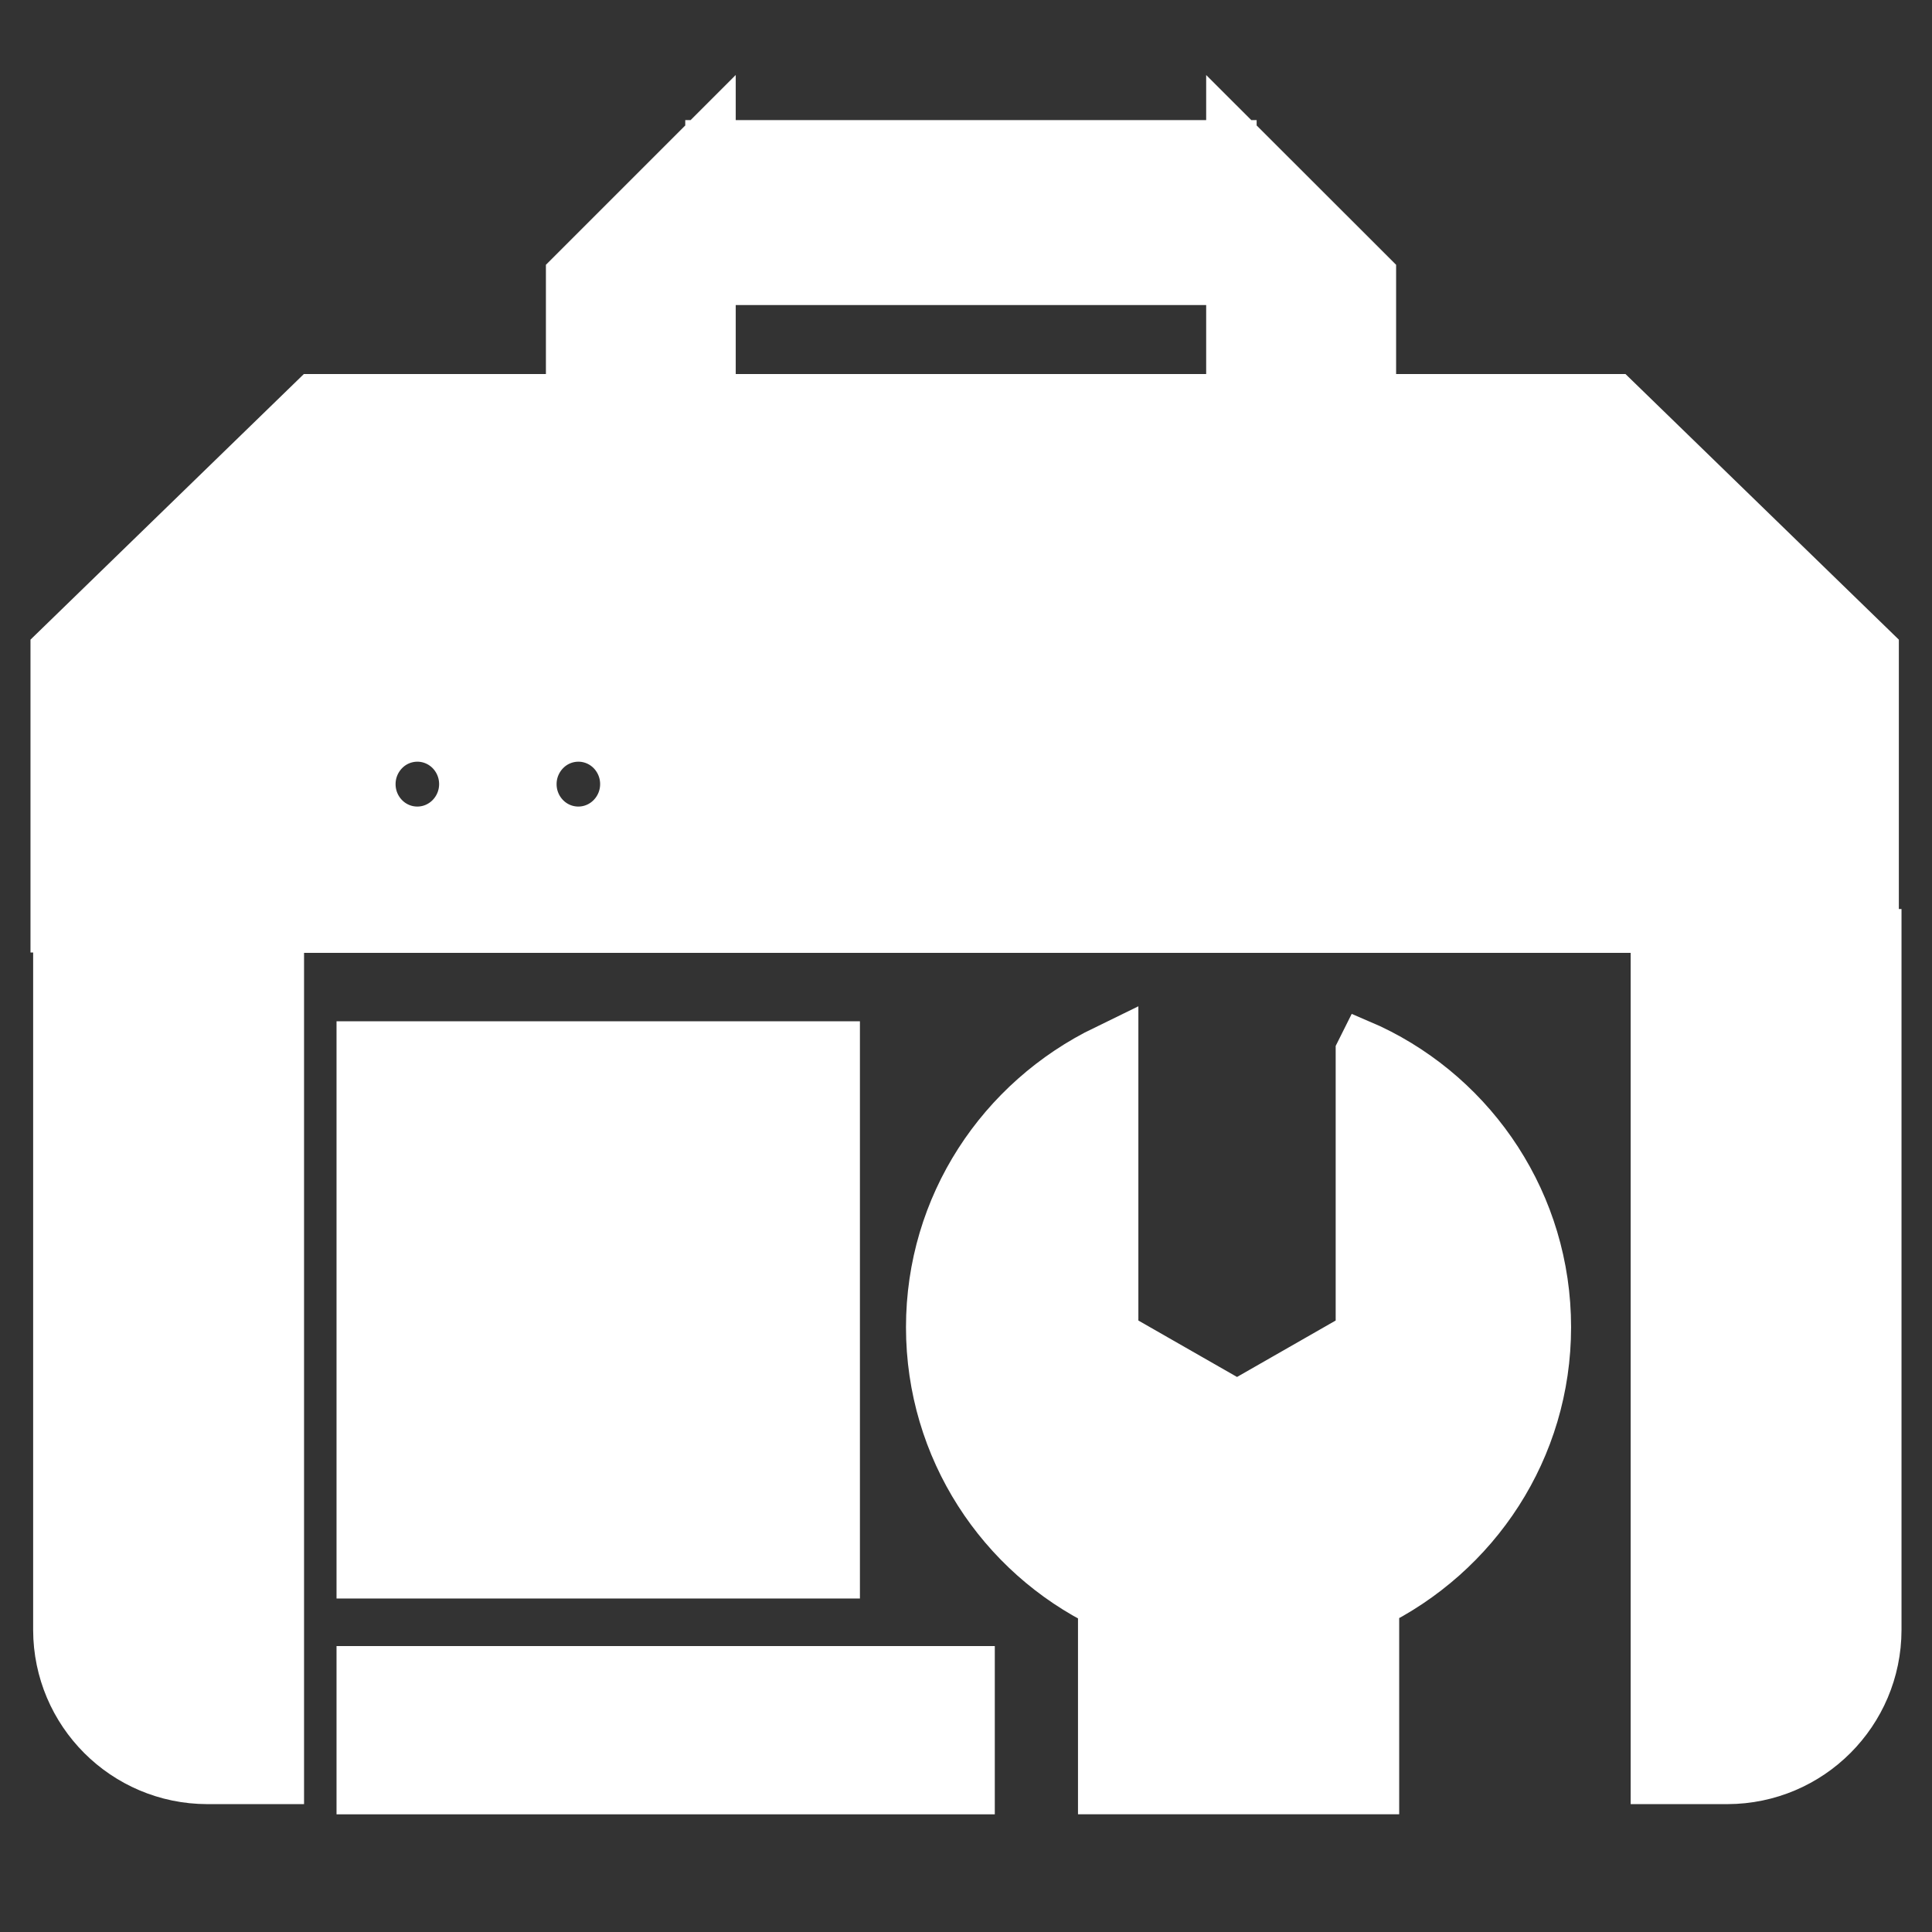 <!DOCTYPE svg PUBLIC "-//W3C//DTD SVG 1.1//EN" "http://www.w3.org/Graphics/SVG/1.1/DTD/svg11.dtd">
<!-- Uploaded to: SVG Repo, www.svgrepo.com, Transformed by: SVG Repo Mixer Tools -->
<svg fill="#ffffff" width="800px" height="800px" viewBox="0 0 32 32" version="1.1" xmlns="http://www.w3.org/2000/svg" stroke="#ffffff">
<rect x="0" y="0" width="32" height="32" fill="#333333" stroke="none"/>
<g id="SVGRepo_bgCarrier" stroke-width="0"/>
<g id="SVGRepo_tracerCarrier" stroke-linecap="round" stroke-linejoin="round"/>
<g id="SVGRepo_iconCarrier"> <title>googlesearchconsole</title> <path d="M6.074 27.764v1.787h9.903v-1.787zM22.623 17.442v4.72l-2.134 1.221-2.134-1.221v-4.696c-1.699 0.825-2.849 2.537-2.849 4.517s1.15 3.693 2.819 4.504l0.030 0.013v3.050h4.32v-3.052c1.698-0.825 2.847-2.537 2.847-4.517 0-2-1.173-3.726-2.868-4.528l-0.030-0.013zM6.074 17.416v8.56h7.669v-8.56zM27.509 15.556v13.826h1.102c1.316-0.003 2.381-1.069 2.384-2.384v-11.442zM1.049 15.556v11.442c0.003 1.315 1.068 2.381 2.383 2.384h1.104v-13.826zM9.579 12.116c0.238 0 0.454 0.098 0.609 0.255l0 0c0.156 0.159 0.252 0.376 0.252 0.616s-0.096 0.458-0.253 0.617l0-0c-0.155 0.157-0.37 0.255-0.608 0.255s-0.454-0.098-0.608-0.255l-0-0c-0.156-0.158-0.252-0.376-0.252-0.616s0.096-0.457 0.252-0.616l-0 0c0.155-0.158 0.37-0.255 0.608-0.256h0zM6.912 12.116c0.238 0 0.454 0.098 0.609 0.255l0 0c0.156 0.159 0.252 0.376 0.252 0.616s-0.096 0.458-0.253 0.617l0-0c-0.155 0.157-0.37 0.255-0.608 0.255s-0.454-0.098-0.608-0.255l-0-0c-0.156-0.158-0.252-0.376-0.252-0.616s0.096-0.457 0.252-0.616l-0 0c0.155-0.158 0.37-0.255 0.608-0.256h0zM26.184 11.324c-0.001 0-0.003 0-0.004 0-0.057 0-0.112 0.005-0.167 0.013l0.006-0.001-0.679 0.002c-6.518 0.018-13.036-0.010-19.554 0.012-0.544-0.079-0.992 0.545-0.895 1.103v2.829h22.259c-0.020-1.11 0.056-2.227-0.042-3.332-0.127-0.369-0.471-0.629-0.876-0.629-0.017 0-0.033 0-0.049 0.001l0.002-0zM11.85 2.489v2.064h8.464v-2.064zM20.478 6.695h2.146v-2.102l-2.146-2.144zM11.686 6.695v0.044h-2.144v-0.044h-4.306l-4.231 4.111v4.47h3.531v-3.1c0.002-0.658 0.534-1.19 1.192-1.192h20.589c0.658 0.002 1.19 0.535 1.192 1.192v3.099h3.442v-4.469l-4.231-4.111h-4.096v0.044h-2.146v-0.044zM11.686 2.449l-2.144 2.144v2.102h2.144z"/> </g>
</svg>